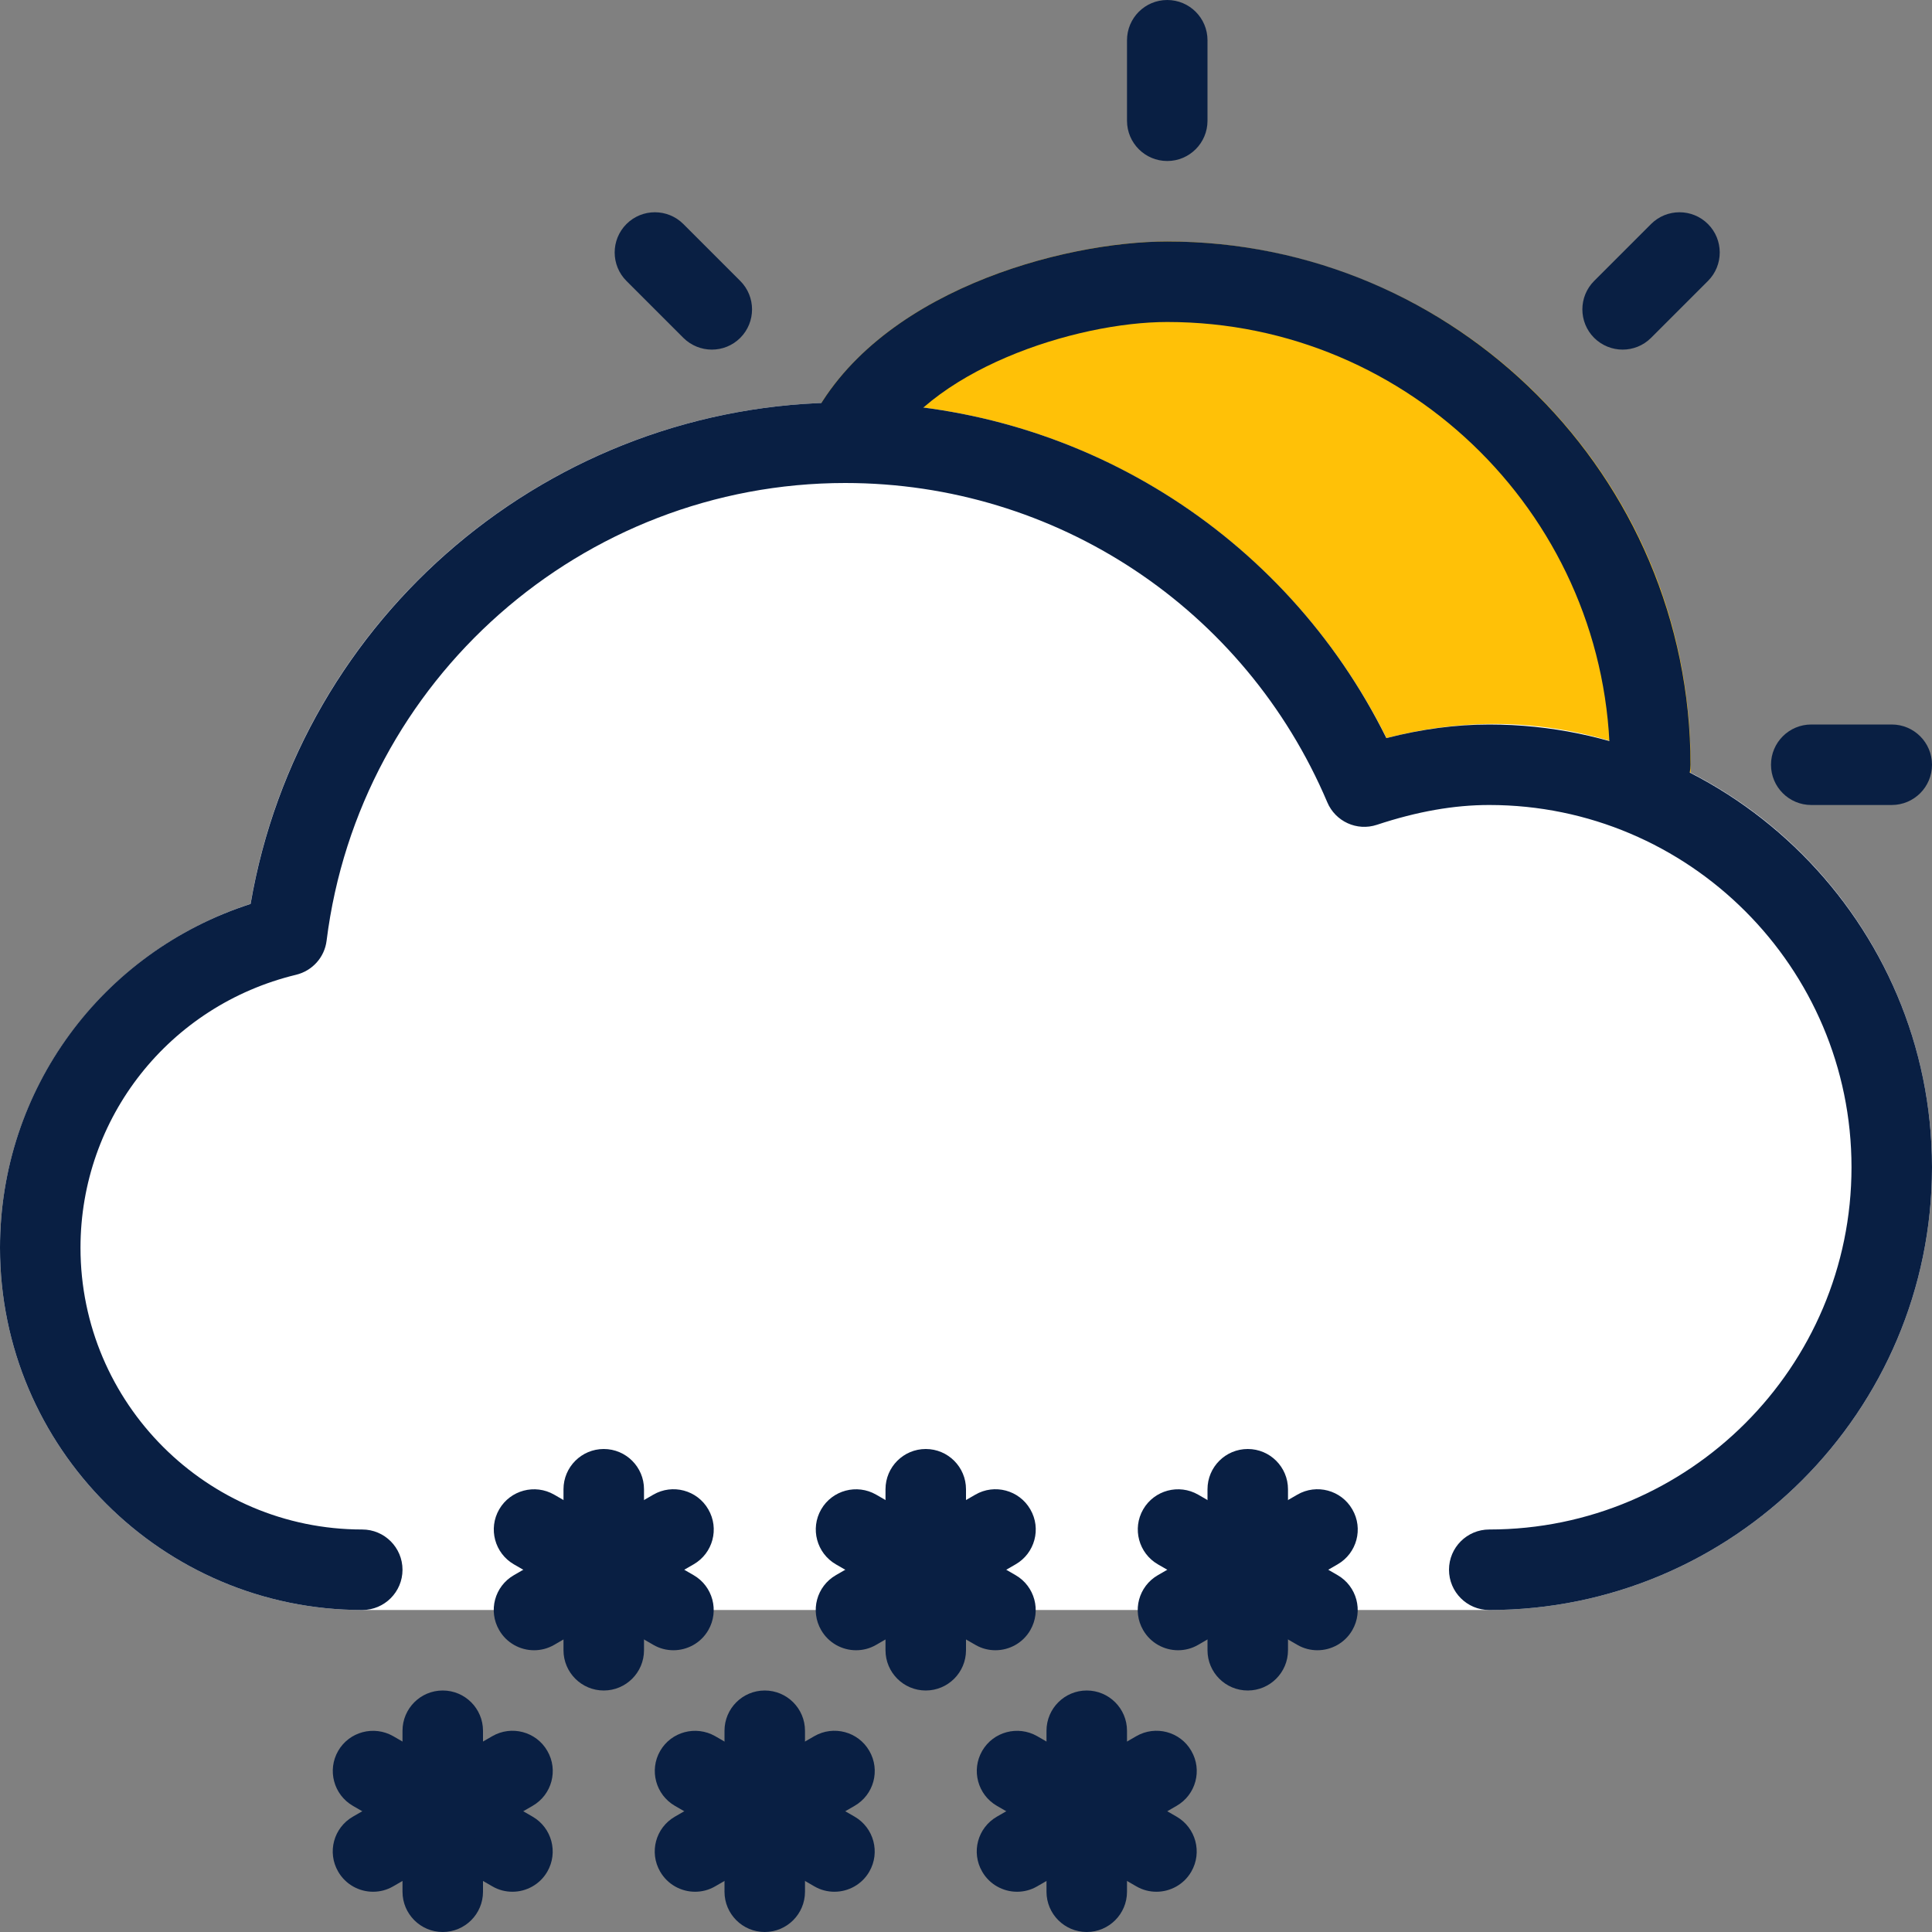 <svg height="512pt" viewBox="0 0 512 512" width="512pt" xmlns="http://www.w3.org/2000/svg" style="fill: #091f43;"><rect x="0" y="0" width="512" height="512" fill="#808080" stroke="none"/><path d="m309.332 64c-27.562 0-77.715 13.227-94.934 48.684-1.598 3.305-1.387 7.188.555 10.305 1.941 3.113 5.379 5.012 9.047 5.012 55.703 0 105.879 33.215 127.785 84.609 2.176 5.098 7.895 7.699 13.121 5.949 26.219-8.531 46.934-6.312 68.012 2.668 1.344.574 2.773.852 4.18.852 1.941 0 3.883-.531 5.59-1.578 2.965-1.789 4.844-4.926 5.055-8.383 2.539-38.891-10.645-75.883-37.16-104.191-26.133-27.926-63.02-43.926-101.25-43.926zm0 0" fill="#ffc107"/><path d="m441.324 201.602c-23.297-9.941-47.32-12.887-73.879-5.996-27.051-54.336-82.348-88.938-143.445-88.938-78.102 0-144.617 56.641-157.609 132.863-39.426 12.844-66.391 49.344-66.391 91.137 0 52.926 43.07 96 96 96h298.668c64.68 0 117.332-52.629 117.332-117.336 0-46.762-27.734-89.023-70.676-107.73zm0 0" fill="#fff"/><path d="m117.332 512c-5.887 0-10.664-4.777-10.664-10.668v-42.664c0-5.891 4.777-10.668 10.664-10.668 5.891 0 10.668 4.777 10.668 10.668v42.664c0 5.891-4.777 10.668-10.668 10.668zm0 0"/><path d="m135.809 501.332c-1.812 0-3.648-.445-5.332-1.43l-36.953-21.332c-5.098-2.945-6.848-9.473-3.902-14.57 2.945-5.098 9.473-6.805 14.57-3.902l36.949 21.332c5.098 2.945 6.848 9.473 3.906 14.57-1.965 3.414-5.57 5.332-9.238 5.332zm0 0"/><path d="m98.859 501.332c-3.672 0-7.273-1.918-9.238-5.332-2.965-5.098-1.215-11.625 3.902-14.57l36.953-21.332c5.074-2.926 11.625-1.219 14.57 3.902 2.965 5.098 1.215 11.625-3.906 14.57l-36.949 21.332c-1.684.984-3.52 1.43-5.332 1.43zm0 0"/><path d="m202.668 512c-5.891 0-10.668-4.777-10.668-10.668v-42.664c0-5.891 4.777-10.668 10.668-10.668 5.887 0 10.664 4.777 10.664 10.668v42.664c0 5.891-4.777 10.668-10.664 10.668zm0 0"/><path d="m221.141 501.332c-1.812 0-3.648-.445-5.332-1.43l-36.949-21.332c-5.098-2.945-6.848-9.473-3.906-14.57 2.945-5.098 9.473-6.805 14.57-3.902l36.953 21.332c5.098 2.945 6.848 9.473 3.902 14.57-1.965 3.414-5.566 5.332-9.238 5.332zm0 0"/><path d="m184.191 501.332c-3.668 0-7.273-1.918-9.238-5.332-2.965-5.098-1.215-11.625 3.906-14.57l36.949-21.332c5.078-2.926 11.625-1.219 14.57 3.902 2.965 5.098 1.215 11.625-3.902 14.57l-36.953 21.332c-1.684.984-3.52 1.43-5.332 1.43zm0 0"/><path d="m288 512c-5.887 0-10.668-4.777-10.668-10.668v-42.664c0-5.891 4.781-10.668 10.668-10.668s10.668 4.777 10.668 10.668v42.664c0 5.891-4.781 10.668-10.668 10.668zm0 0"/><path d="m306.477 501.332c-1.816 0-3.648-.445-5.336-1.43l-36.949-21.332c-5.098-2.945-6.848-9.473-3.902-14.57 2.941-5.098 9.473-6.805 14.57-3.902l36.949 21.332c5.098 2.945 6.848 9.473 3.902 14.57-1.961 3.414-5.566 5.332-9.234 5.332zm0 0"/><path d="m269.523 501.332c-3.668 0-7.273-1.918-9.234-5.332-2.965-5.098-1.219-11.625 3.902-14.57l36.949-21.332c5.078-2.926 11.629-1.219 14.57 3.902 2.965 5.098 1.219 11.625-3.902 14.57l-36.949 21.332c-1.688.984-3.52 1.43-5.336 1.43zm0 0"/><path d="m160 448c-5.887 0-10.668-4.777-10.668-10.668v-42.664c0-5.891 4.781-10.668 10.668-10.668s10.668 4.777 10.668 10.668v42.664c0 5.891-4.781 10.668-10.668 10.668zm0 0"/><path d="m178.477 437.332c-1.816 0-3.648-.445-5.336-1.43l-36.949-21.332c-5.098-2.945-6.848-9.473-3.902-14.57 2.941-5.098 9.473-6.828 14.57-3.902l36.949 21.332c5.098 2.945 6.848 9.473 3.902 14.57-1.961 3.414-5.566 5.332-9.234 5.332zm0 0"/><path d="m141.523 437.332c-3.668 0-7.273-1.918-9.234-5.332-2.965-5.098-1.219-11.625 3.902-14.57l36.949-21.332c5.078-2.945 11.629-1.219 14.57 3.902 2.965 5.098 1.219 11.625-3.902 14.57l-36.949 21.332c-1.688.984-3.52 1.43-5.336 1.43zm0 0"/><path d="m245.332 448c-5.887 0-10.664-4.777-10.664-10.668v-42.664c0-5.891 4.777-10.668 10.664-10.668 5.891 0 10.668 4.777 10.668 10.668v42.664c0 5.891-4.777 10.668-10.668 10.668zm0 0"/><path d="m263.809 437.332c-1.812 0-3.648-.445-5.332-1.43l-36.953-21.332c-5.098-2.945-6.848-9.473-3.902-14.57 2.945-5.098 9.473-6.828 14.57-3.902l36.949 21.332c5.098 2.945 6.848 9.473 3.906 14.57-1.965 3.414-5.57 5.332-9.238 5.332zm0 0"/><path d="m226.859 437.332c-3.672 0-7.273-1.918-9.238-5.332-2.965-5.098-1.215-11.625 3.902-14.57l36.953-21.332c5.074-2.945 11.625-1.219 14.57 3.902 2.965 5.098 1.215 11.625-3.906 14.57l-36.949 21.332c-1.684.984-3.52 1.43-5.332 1.43zm0 0"/><path d="m330.668 448c-5.891 0-10.668-4.777-10.668-10.668v-42.664c0-5.891 4.777-10.668 10.668-10.668 5.887 0 10.664 4.777 10.664 10.668v42.664c0 5.891-4.777 10.668-10.664 10.668zm0 0"/><path d="m349.141 437.332c-1.812 0-3.648-.445-5.332-1.43l-36.949-21.332c-5.098-2.945-6.848-9.473-3.906-14.57 2.945-5.098 9.473-6.828 14.57-3.902l36.953 21.332c5.098 2.945 6.848 9.473 3.902 14.57-1.965 3.414-5.566 5.332-9.238 5.332zm0 0"/><path d="m312.191 437.332c-3.668 0-7.273-1.918-9.238-5.332-2.965-5.098-1.215-11.625 3.906-14.57l36.949-21.332c5.078-2.945 11.625-1.219 14.57 3.902 2.965 5.098 1.215 11.625-3.902 14.57l-36.953 21.332c-1.684.984-3.52 1.43-5.332 1.43zm0 0"/><path d="m437.332 213.332c-5.887 0-10.664-4.777-10.664-10.664 0-64.707-52.652-117.336-117.336-117.336-24.297 0-64.125 12.738-75.73 36.652-2.582 5.312-8.961 7.508-14.254 4.926-5.309-2.559-7.508-8.938-4.949-14.227 17.195-35.457 67.352-48.684 94.934-48.684 76.461 0 138.668 62.207 138.668 138.668 0 5.887-4.777 10.664-10.668 10.664zm0 0"/><path d="m309.332 42.668c-5.887 0-10.664-4.781-10.664-10.668v-21.332c0-5.891 4.777-10.668 10.664-10.668 5.891 0 10.668 4.777 10.668 10.668v21.332c0 5.887-4.777 10.668-10.668 10.668zm0 0"/><path d="m188.652 92.652c-2.73 0-5.465-1.047-7.555-3.117l-15.082-15.082c-4.16-4.16-4.16-10.922 0-15.082s10.922-4.16 15.082 0l15.082 15.082c4.16 4.16 4.16 10.922 0 15.082-2.066 2.07-4.797 3.117-7.527 3.117zm0 0"/><path d="m501.332 213.332h-21.332c-5.887 0-10.668-4.777-10.668-10.664 0-5.891 4.781-10.668 10.668-10.668h21.332c5.891 0 10.668 4.777 10.668 10.668 0 5.887-4.777 10.664-10.668 10.664zm0 0"/><path d="m430.016 92.652c-2.73 0-5.461-1.047-7.551-3.117-4.16-4.16-4.16-10.922 0-15.082l15.082-15.082c4.16-4.16 10.922-4.16 15.082 0s4.16 10.922 0 15.082l-15.082 15.082c-2.07 2.07-4.801 3.117-7.531 3.117zm0 0"/><path d="m394.668 426.668c-5.891 0-10.668-4.781-10.668-10.668s4.777-10.668 10.668-10.668c52.926 0 96-43.07 96-96 0-52.926-43.074-96-96-96-9.324 0-19.074 1.707-29.781 5.25-5.293 1.75-10.988-.875-13.145-5.973-21.801-51.395-71.934-84.609-127.742-84.609-69.695 0-128.789 52.137-137.449 121.281-.535 4.414-3.777 8-8.086 9.043-33.621 8.129-57.133 37.891-57.133 72.344 0 41.172 33.496 74.664 74.668 74.664 5.887 0 10.668 4.781 10.668 10.668s-4.781 10.668-10.668 10.668c-52.93 0-96-43.074-96-96 0-41.898 26.965-78.379 66.41-91.117 13.035-76.242 79.551-132.883 157.59-132.883 61.207 0 116.48 34.602 143.402 88.938 9.449-2.41 18.453-3.605 27.266-3.605 64.68 0 117.332 52.629 117.332 117.332 0 64.707-52.652 117.336-117.332 117.336zm0 0"/></svg>